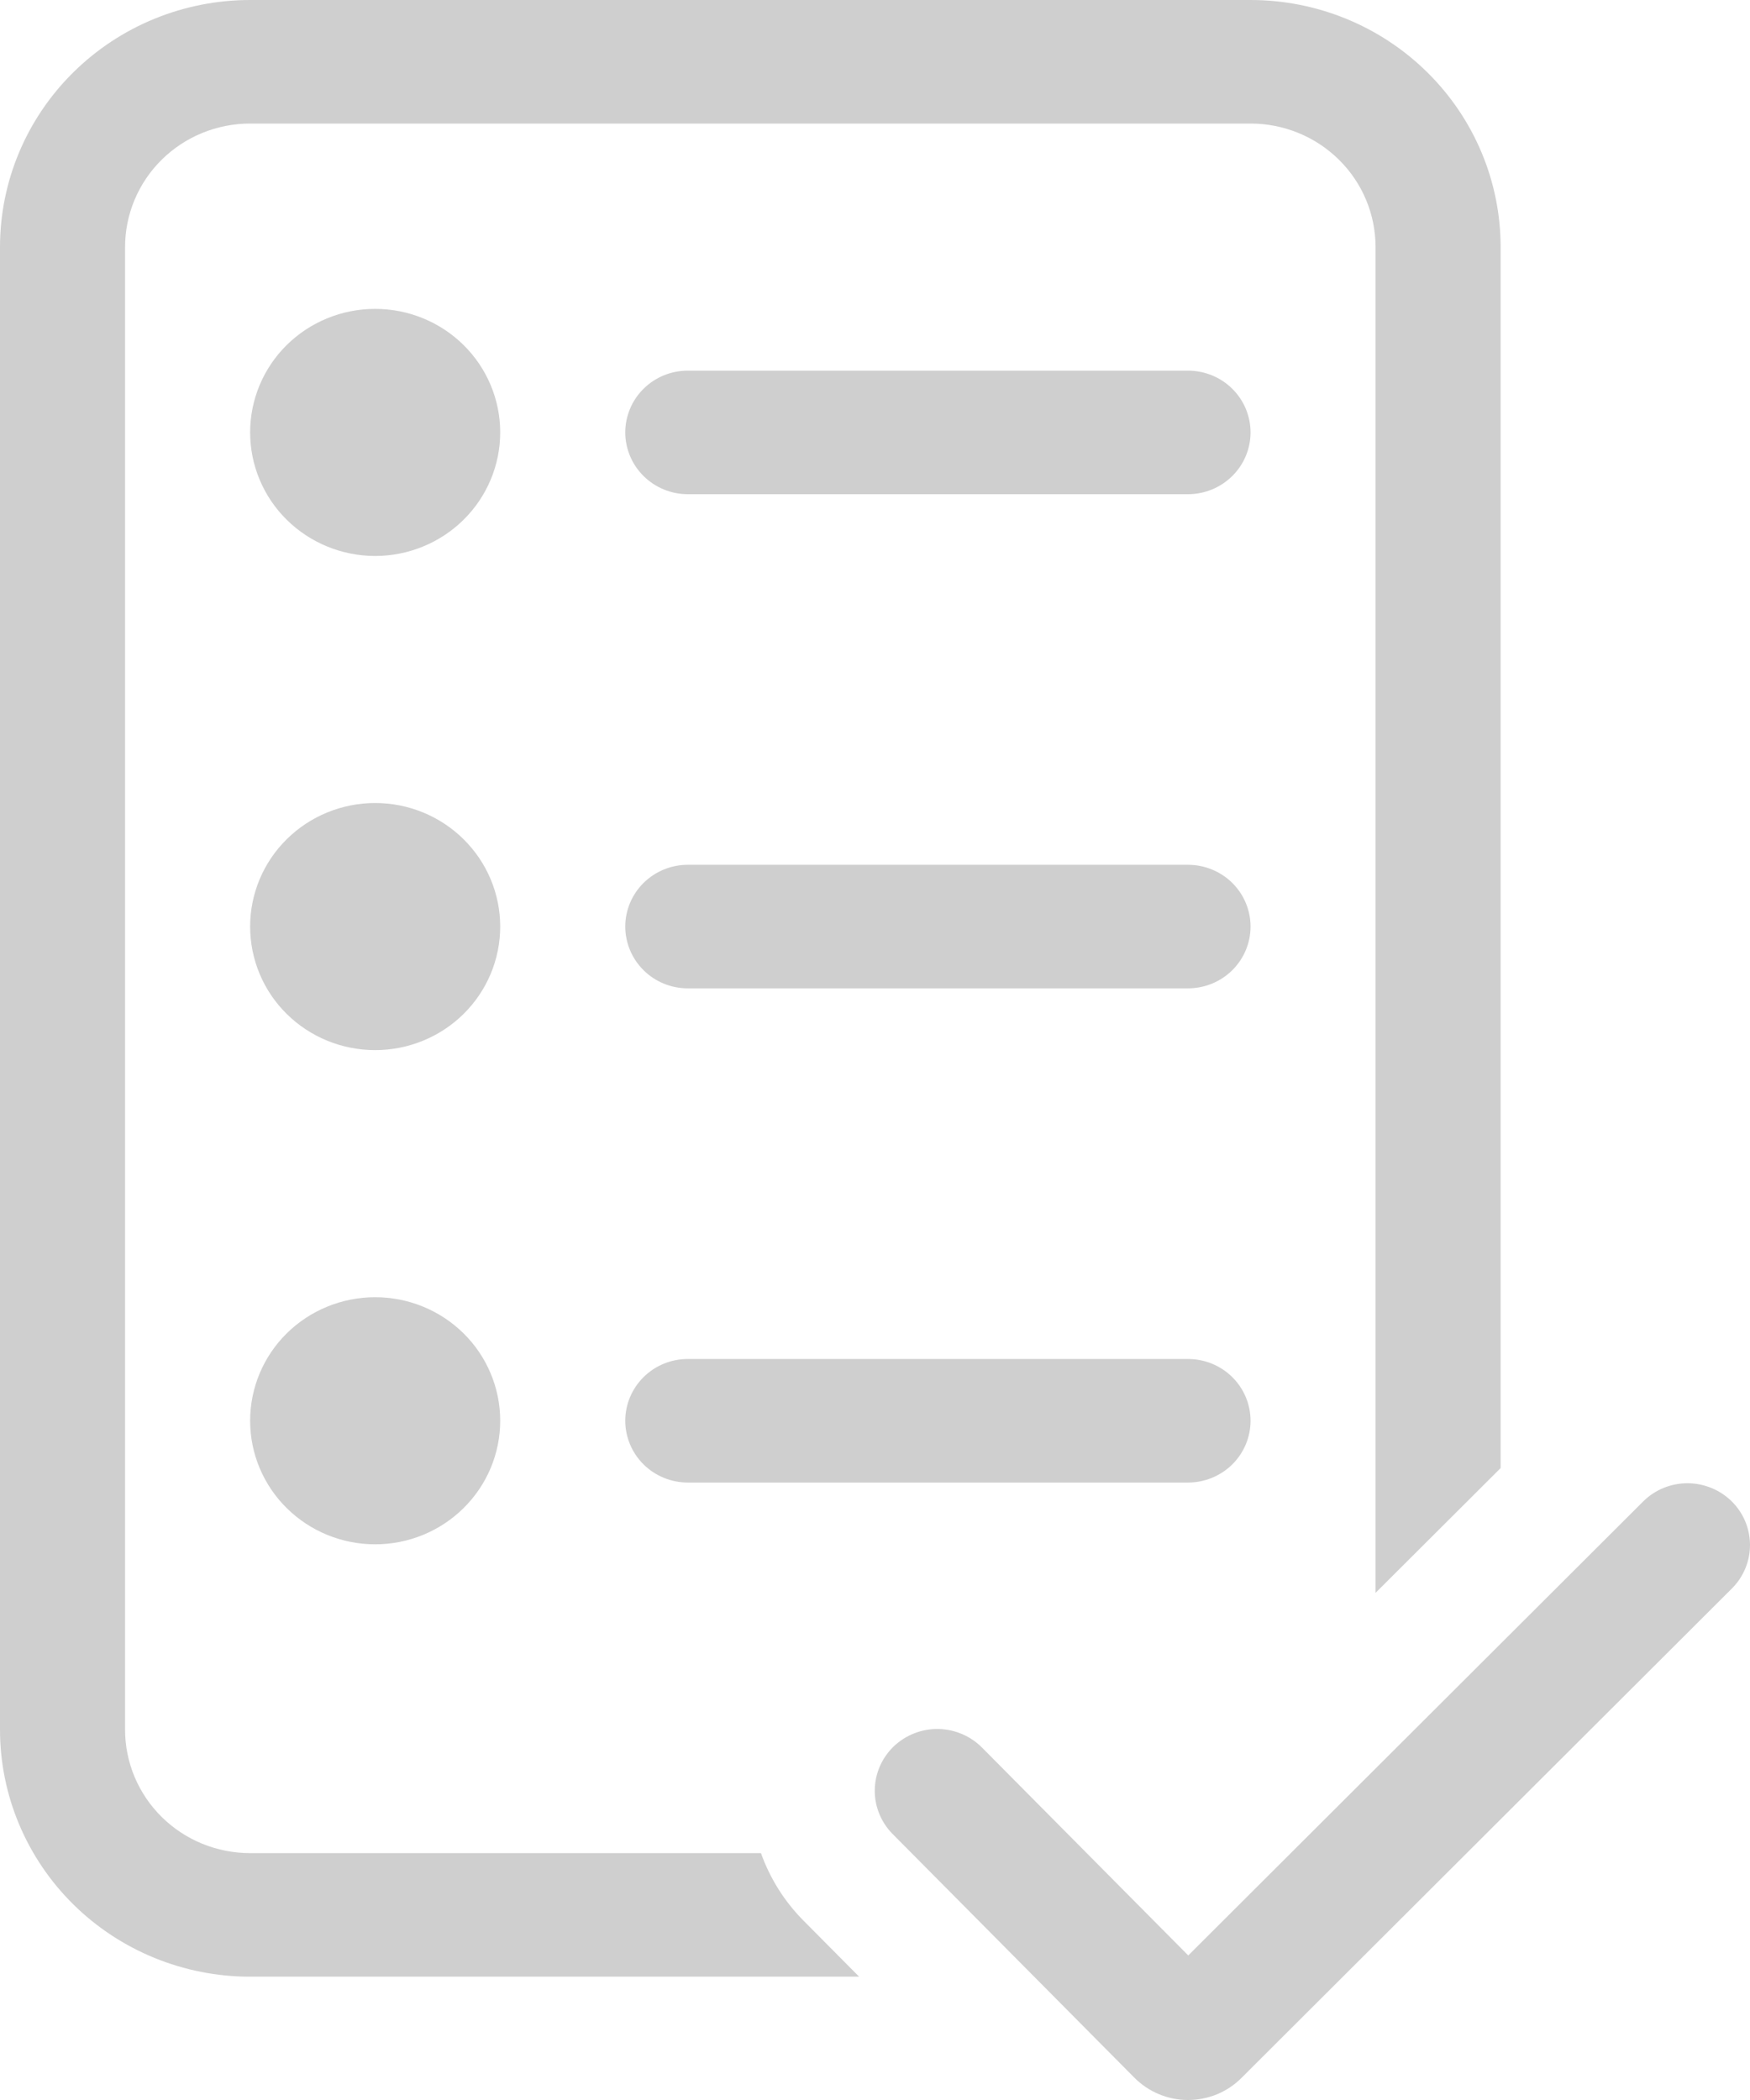 <svg width="30" height="36" viewBox="0 0 30 36" fill="none" xmlns="http://www.w3.org/2000/svg">
<path d="M0 4.236C0 3.112 0.452 2.035 1.256 1.241C2.06 0.446 3.15 0 4.288 0H21.438C22.575 0 23.665 0.446 24.469 1.241C25.273 2.035 25.725 3.112 25.725 4.236V25.167L23.581 27.306V4.236C23.581 3.674 23.356 3.135 22.953 2.738C22.552 2.341 22.006 2.118 21.438 2.118H4.288C3.719 2.118 3.174 2.341 2.772 2.738C2.37 3.135 2.144 3.674 2.144 4.236V29.651C2.144 30.212 2.37 30.751 2.772 31.148C3.174 31.545 3.719 31.768 4.288 31.768H13.045C13.197 32.192 13.441 32.592 13.782 32.933L14.728 33.886H4.288C3.15 33.886 2.06 33.44 1.256 32.646C0.452 31.851 0 30.774 0 29.651V4.236ZM8.575 7.413C8.575 7.974 8.349 8.513 7.947 8.91C7.545 9.307 7 9.531 6.431 9.531C5.863 9.531 5.317 9.307 4.915 8.91C4.513 8.513 4.288 7.974 4.288 7.413C4.288 6.851 4.513 6.312 4.915 5.915C5.317 5.518 5.863 5.295 6.431 5.295C7 5.295 7.545 5.518 7.947 5.915C8.349 6.312 8.575 6.851 8.575 7.413ZM11.791 6.354C11.506 6.354 11.234 6.465 11.033 6.664C10.832 6.862 10.719 7.132 10.719 7.413C10.719 7.693 10.832 7.963 11.033 8.161C11.234 8.36 11.506 8.472 11.791 8.472H20.366C20.65 8.472 20.923 8.36 21.124 8.161C21.325 7.963 21.438 7.693 21.438 7.413C21.438 7.132 21.325 6.862 21.124 6.664C20.923 6.465 20.65 6.354 20.366 6.354H11.791ZM11.791 14.825C11.506 14.825 11.234 14.937 11.033 15.135C10.832 15.334 10.719 15.603 10.719 15.884C10.719 16.165 10.832 16.434 11.033 16.633C11.234 16.832 11.506 16.943 11.791 16.943H20.366C20.65 16.943 20.923 16.832 21.124 16.633C21.325 16.434 21.438 16.165 21.438 15.884C21.438 15.603 21.325 15.334 21.124 15.135C20.923 14.937 20.65 14.825 20.366 14.825H11.791ZM10.719 24.356C10.719 24.075 10.832 23.806 11.033 23.607C11.234 23.408 11.506 23.297 11.791 23.297H20.366C20.65 23.297 20.923 23.408 21.124 23.607C21.325 23.806 21.438 24.075 21.438 24.356C21.438 24.637 21.325 24.906 21.124 25.105C20.923 25.303 20.65 25.415 20.366 25.415H11.791C11.506 25.415 11.234 25.303 11.033 25.105C10.832 24.906 10.719 24.637 10.719 24.356ZM6.431 18.002C7 18.002 7.545 17.779 7.947 17.382C8.349 16.985 8.575 16.446 8.575 15.884C8.575 15.322 8.349 14.784 7.947 14.387C7.545 13.989 7 13.766 6.431 13.766C5.863 13.766 5.317 13.989 4.915 14.387C4.513 14.784 4.288 15.322 4.288 15.884C4.288 16.446 4.513 16.985 4.915 17.382C5.317 17.779 5.863 18.002 6.431 18.002ZM6.431 26.474C7 26.474 7.545 26.251 7.947 25.853C8.349 25.456 8.575 24.918 8.575 24.356C8.575 23.794 8.349 23.255 7.947 22.858C7.545 22.461 7 22.238 6.431 22.238C5.863 22.238 5.317 22.461 4.915 22.858C4.513 23.255 4.288 23.794 4.288 24.356C4.288 24.918 4.513 25.456 4.915 25.853C5.317 26.251 5.863 26.474 6.431 26.474ZM29.702 27.219C29.896 27.019 30.003 26.751 30 26.473C29.996 26.195 29.883 25.93 29.683 25.734C29.483 25.539 29.214 25.429 28.933 25.427C28.651 25.426 28.381 25.534 28.18 25.728L20.37 33.522L16.844 29.968C16.746 29.867 16.628 29.785 16.498 29.729C16.368 29.673 16.228 29.642 16.086 29.64C15.944 29.637 15.803 29.663 15.671 29.715C15.539 29.767 15.419 29.844 15.317 29.942C15.216 30.041 15.135 30.158 15.08 30.287C15.025 30.417 14.996 30.555 14.996 30.696C14.995 30.836 15.023 30.975 15.078 31.105C15.132 31.234 15.212 31.352 15.313 31.451L19.448 35.619C19.568 35.739 19.71 35.835 19.867 35.9C20.024 35.966 20.193 36 20.364 36C20.534 36 20.703 35.967 20.861 35.903C21.018 35.838 21.161 35.743 21.281 35.623L29.702 27.219Z" fill="#CFCFCF"/>
</svg>
